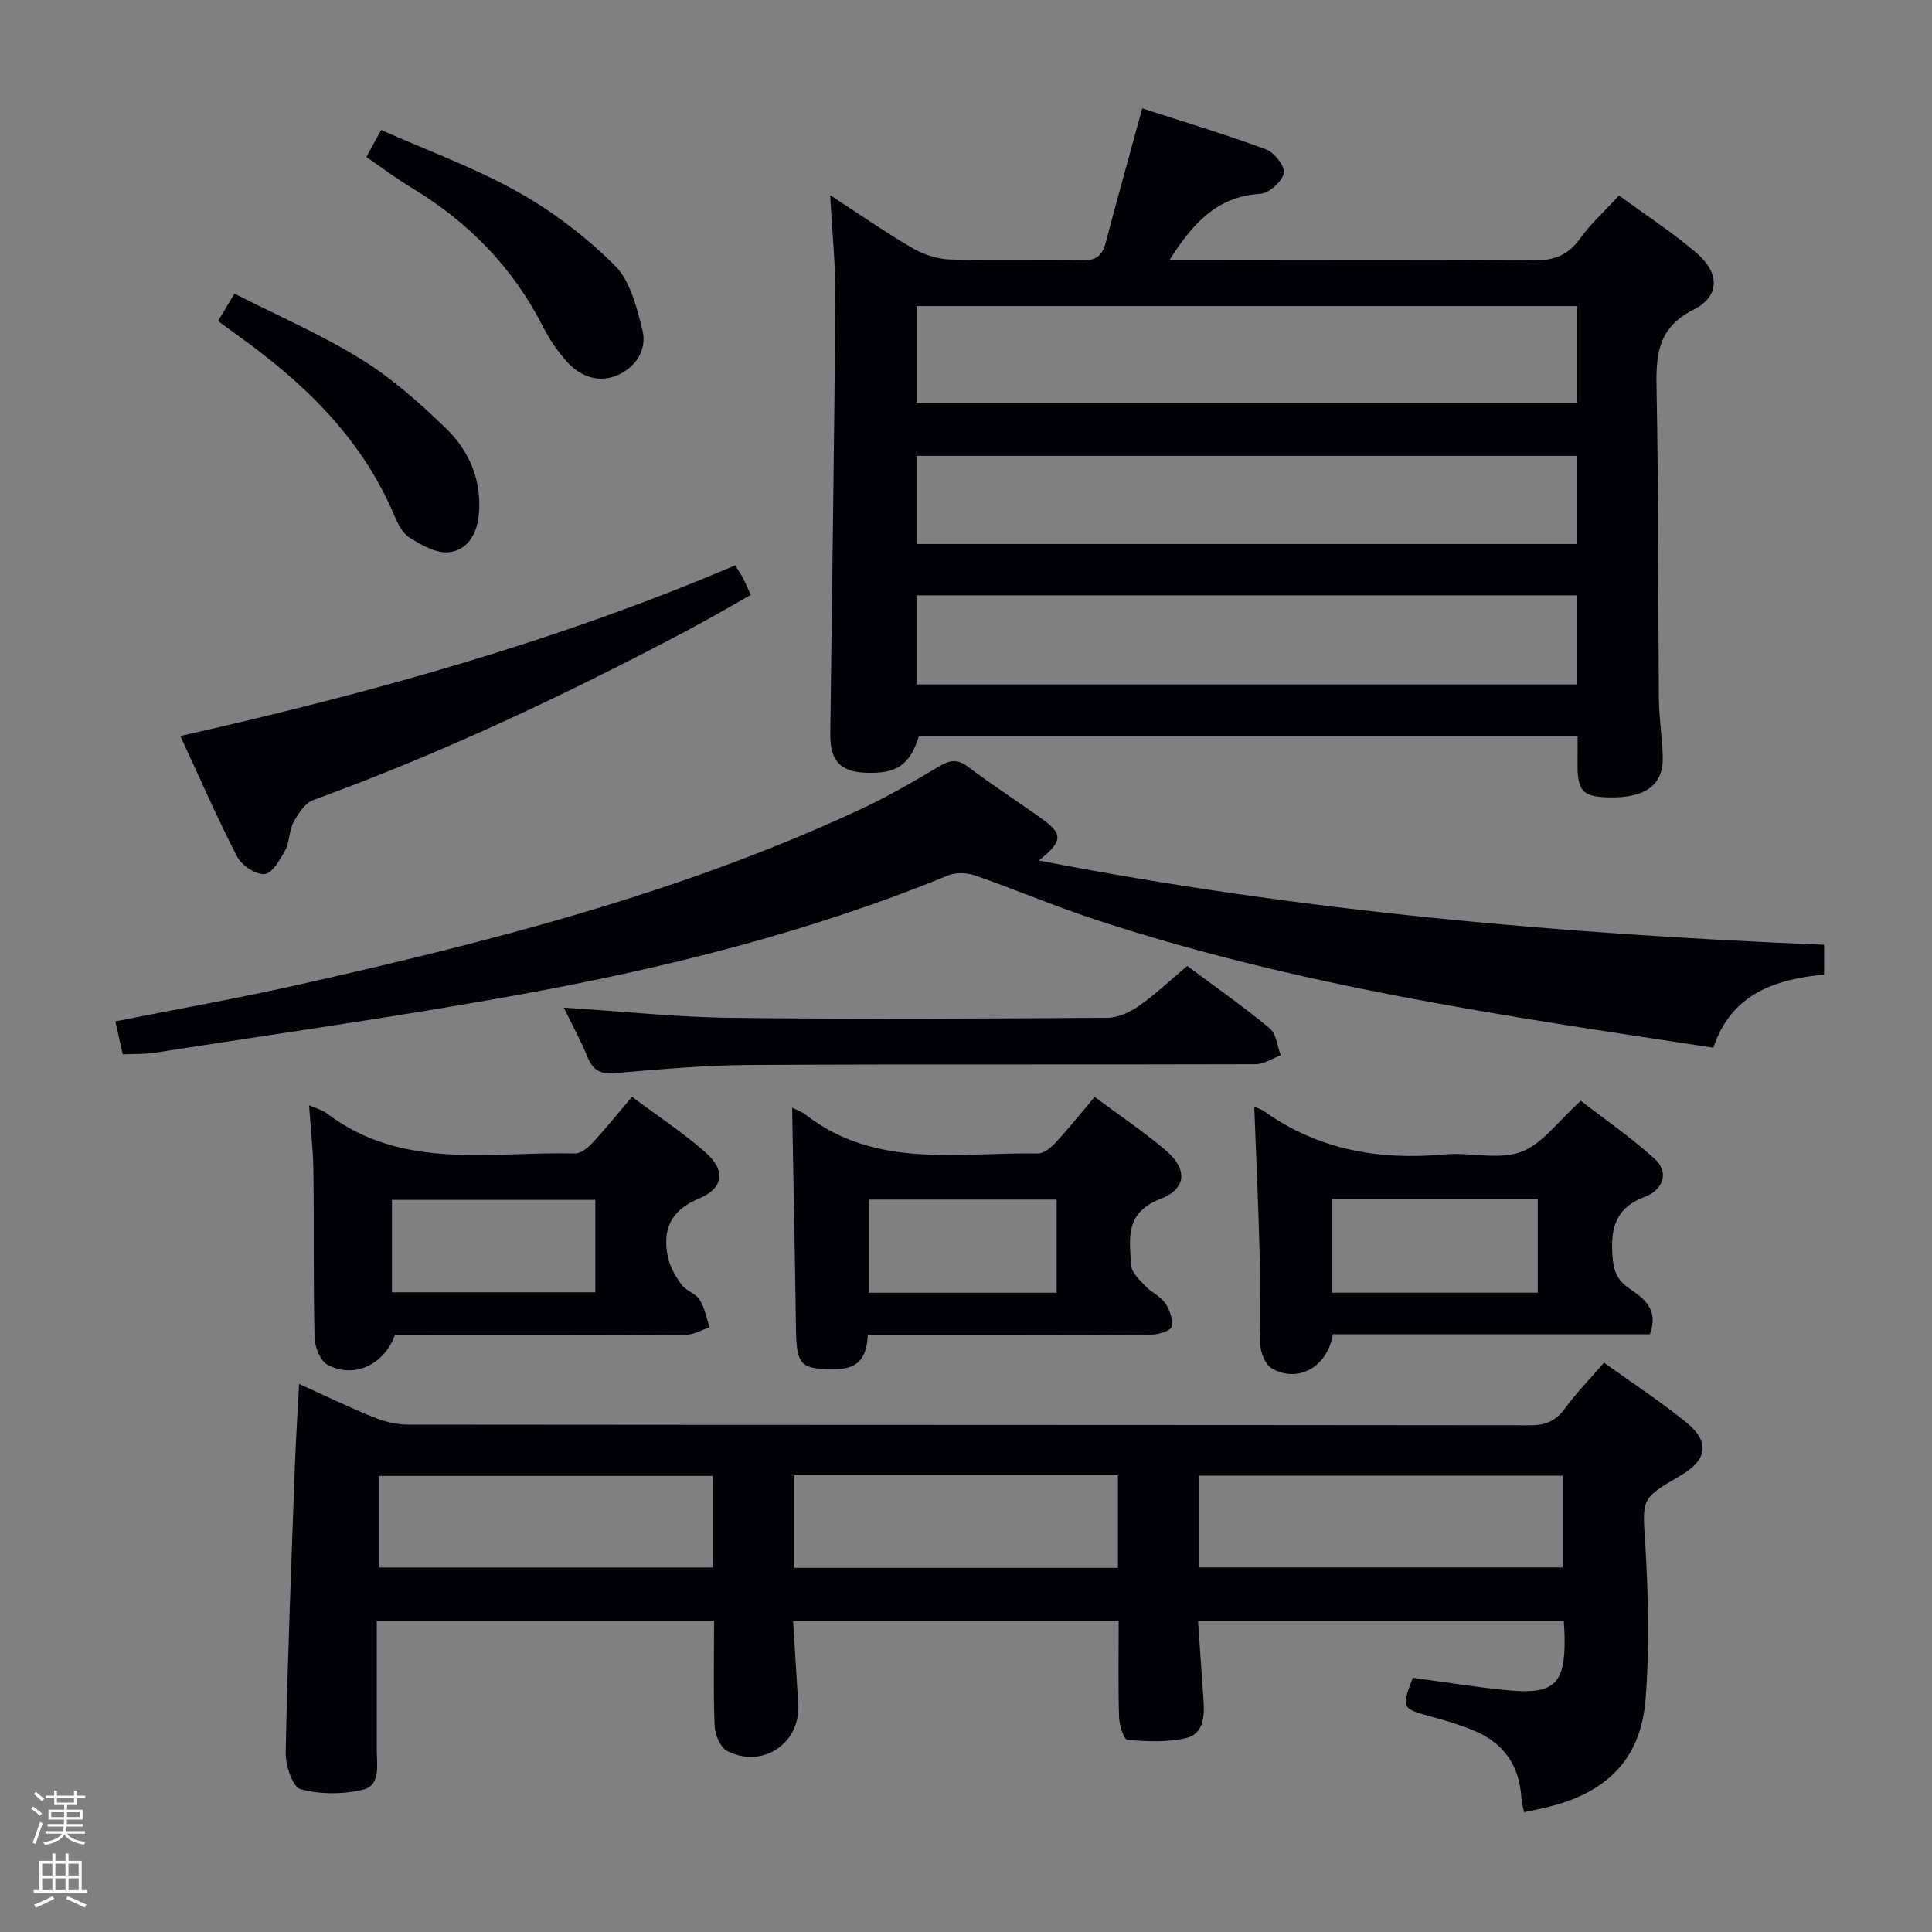 <svg enable-background="new 0 0 400 400" viewBox="0 0 400 400" xmlns="http://www.w3.org/2000/svg"><rect x="0" y="0" width="400" height="400" fill="#808080" stroke="none"/><path d="m6.44 374.46.42-.45c.65.47 1.27.95 1.85 1.44l-.45.49c-.65-.56-1.25-1.06-1.82-1.48m.93 7.33-.63-.26c.55-1.36 1.05-2.8 1.52-4.33.19.1.38.19.59.27-.46 1.29-.95 2.73-1.48 4.32m-.38-10.38.44-.42c.43.34 1.01.82 1.74 1.44l-.49.49c-.53-.51-1.09-1.01-1.69-1.51m2.5.35h1.72v-1.04h.59v1.04h3.52v-1.04h.59v1.04h1.75v.53h-1.75v1.42h-2.03v.97h3.22v2.03h-3.24c0 .35-.01.66-.03.93h3.32v.53h-3.37c-.03.27-.08.58-.15.94h3.96v.53h-3.71c.67.92 1.93 1.48 3.79 1.68-.13.24-.23.44-.29.59-2.13-.38-3.48-1.08-4.04-2.12-.43.97-1.77 1.72-4.03 2.23-.09-.19-.2-.37-.33-.55 2.1-.42 3.37-1.03 3.81-1.83h-3.36v-.53h3.58c.08-.29.13-.61.16-.94h-3.33v-.53h3.39c.02-.27.04-.58.04-.93h-3.23v-2.03h3.25v-.97h-2.07v-1.42h-1.73zm1.12 3.44v1h2.65c.01-.3.02-.44.01-.4v-.25-.35zm1.19-2h3.52v-.91h-3.52zm4.71 2h-2.63v.59c0 .15-.01.28-.01.4h2.64z" fill="#fcfbfa"/><path d="m13.56 383.74h.63v1.52h2.72v6.07h1.13v.6h-11.06v-.6h1.13v-6.07h2.73v-1.52h.63v1.52h2.1v-1.52zm-2.69 8.83.38.56c-1.24.63-2.53 1.25-3.85 1.85-.1-.21-.21-.42-.34-.63 1.36-.55 2.63-1.15 3.81-1.78m-2.13-4.27h2.1v-2.45h-2.1zm0 3.04h2.1v-2.46h-2.1zm2.72-3.04h2.1v-2.45h-2.1zm0 3.04h2.1v-2.46h-2.1zm6.07 3.6c-1.41-.71-2.7-1.3-3.86-1.78l.35-.56c1.45.62 2.75 1.19 3.88 1.72zm-1.25-9.09h-2.1v2.45h2.1zm-2.09 5.49h2.1v-2.46h-2.1z" fill="#fcfbfa"/><g fill="#010105"><path d="m171.88 40.41c6.09 3.96 11.37 7.65 16.92 10.89 2.3 1.34 5.15 2.33 7.79 2.42 9.15.29 18.33-.01 27.49.18 2.9.06 4.14-1 4.84-3.65 2.4-9.12 4.94-18.21 7.57-27.82 8.74 2.84 17.29 5.4 25.64 8.5 1.72.64 4.01 3.61 3.68 4.94-.43 1.78-3.08 4.15-4.9 4.26-9.05.55-14.02 6.24-18.77 13.69h10.74c21.49 0 42.99-.12 64.48.1 4.23.04 7.21-.96 9.72-4.46 2.2-3.08 5.08-5.67 8.12-8.99 5.47 4.01 11.03 7.61 16.03 11.89 4.85 4.15 4.89 8.99-.58 11.74-7.39 3.72-7.82 9.27-7.68 16.27.42 21.48.3 42.98.49 64.47.04 3.98.71 7.95.8 11.94.14 5.72-3.59 8.45-10.99 8.31-5.8-.1-6.78-1.26-6.65-7.85.03-1.47 0-2.95 0-4.79-45.55 0-90.95 0-136.38 0-1.87 5.95-4.62 7.83-11.14 7.53-5.18-.24-7.26-2.54-7.2-8.03.37-30.13.82-60.27 1.06-90.4.03-6.73-.67-13.46-1.08-21.14zm17.89 43.09h136.72c0-6.89 0-13.45 0-20.13-45.74 0-91.13 0-136.72 0zm-.02 29.13h136.65c0-6.34 0-12.37 0-18.25-45.82 0-91.21 0-136.65 0zm0 29.08h136.65c0-6.33 0-12.36 0-18.45-45.72 0-91.01 0-136.65 0z"/><path d="m332.09 282.13c6.08 4.37 11.81 8.1 17.08 12.4 4.91 4 4.29 7.76-1.2 10.95-8.42 4.88-7.9 4.85-7.33 14.28.64 10.62.89 21.36.07 31.95-.96 12.37-7.87 19.34-20.03 22.36-1.59.4-3.21.71-5.14 1.13-.22-1.1-.5-2-.55-2.91-.38-6.62-3.55-11.34-9.65-13.91-2.74-1.15-5.62-2.05-8.5-2.83-6.74-1.82-6.75-1.76-4.34-8.18 6.61.88 13.14 1.97 19.73 2.59 9.63.9 11.83-1.29 11.71-10.94-.01-.99-.1-1.99-.18-3.4-25.09 0-50.1 0-75.71 0 .38 5.61.74 11.03 1.13 16.45.24 3.34-.01 6.97-3.7 7.81-3.87.87-8.06.68-12.06.35-.73-.06-1.68-3.03-1.73-4.68-.2-6.48-.08-12.97-.08-19.91-22.24 0-44.45 0-67.41 0 .36 5.72.72 11.45 1.07 17.17.5 8.1-7.36 13.46-14.71 9.72-1.42-.72-2.52-3.38-2.6-5.2-.3-7.12-.12-14.27-.12-21.77-23.33 0-46.22 0-69.83 0v26.78c0 3.12.85 7.31-2.88 8.2-4.12.99-8.86.98-12.92-.11-1.63-.44-3.11-4.95-3.06-7.57.4-19.62 1.17-39.24 1.88-58.85.2-5.6.57-11.2.89-17.48 5.44 2.46 10.32 4.83 15.34 6.86 2.24.9 4.75 1.56 7.14 1.56 77.49.08 154.98.05 232.48.14 3.19 0 5.25-.93 7.12-3.47 2.32-3.19 5.11-6.04 8.09-9.49zm-83.81 42.39h75.23c0-6.64 0-12.86 0-19-25.29 0-50.16 0-75.23 0zm-100.71-18.95c-23.52 0-46.42 0-69.18 0v18.96h69.18c0-6.49 0-12.6 0-18.96zm16.88-.14v19.18h67.01c0-6.55 0-12.77 0-19.18-22.45 0-44.53 0-67.01 0z"/><path d="m215.08 178.16c54.19 10.52 108.06 15.2 162.58 17.45v6.16c-10.11.99-19.18 3.93-22.93 15.14-43.47-6.57-86.81-12.87-128.58-26.73-8.19-2.72-16.15-6.1-24.3-8.93-1.68-.58-3.96-.66-5.57 0-28.69 11.78-58.62 19.21-89.01 24.73-24.97 4.53-50.13 8.06-75.21 11.97-2.1.33-4.28.23-6.65.34-.51-2.28-.96-4.33-1.52-6.83 12.76-2.54 25.43-4.78 37.97-7.6 39.55-8.88 78.78-18.9 115.76-36.05 5.72-2.65 11.23-5.79 16.64-9.04 2.27-1.36 3.84-1.76 6.12-.04 5.05 3.8 10.37 7.22 15.5 10.92 4.2 3.03 4.15 4.57-.8 8.51z"/><path d="m130.85 227.08c5.17 3.86 10.43 7.33 15.14 11.44 4.29 3.74 3.91 7.46-1.31 9.64-5.89 2.46-7.53 6.42-6.42 12.02.41 2.04 1.57 4.06 2.82 5.77.94 1.29 2.95 1.83 3.78 3.15 1.05 1.67 1.4 3.78 2.05 5.7-1.61.54-3.22 1.53-4.84 1.54-18.81.11-37.62.07-56.44.07-1.32 0-2.64 0-3.86 0-2.26 6.13-8.37 9.04-13.87 6.21-1.53-.78-2.73-3.68-2.77-5.64-.28-11.48-.09-22.97-.24-34.46-.05-4.4-.56-8.79-.9-13.69 1.61.71 2.78.99 3.66 1.66 15.65 11.95 33.91 7.89 51.41 8.32 1.19.03 2.64-1.16 3.57-2.16 2.7-2.9 5.2-6.01 8.22-9.57zm-49.7 40.48h42.1c0-6.62 0-12.86 0-19.14-14.21 0-28.08 0-42.1 0z"/><path d="m275.96 276.25c-1.13 6.91-7.37 10.14-12.63 7.07-1.32-.77-2.31-3.15-2.39-4.83-.28-6.31.02-12.65-.15-18.97-.26-10.1-.73-20.19-1.11-30.38.62.28 1.45.51 2.1.97 11.23 7.99 23.79 10.14 37.28 8.9 5.28-.49 11.12 1.21 15.83-.51 4.43-1.61 7.71-6.4 12.39-10.6 4.38 3.39 10.06 7.33 15.18 11.9 3.44 3.08 1.58 6.68-1.85 7.96-6.27 2.35-7.17 6.63-6.75 12.46.22 2.98 1.02 4.87 3.44 6.53 3.01 2.06 6.21 4.28 4.29 9.5-21.67 0-43.55 0-65.63 0zm-.2-8.61h42.62c0-6.65 0-12.99 0-19.4-14.38 0-28.33 0-42.62 0z"/><path d="m164 229.34c.79.4 1.94.78 2.83 1.47 14.57 11.29 31.65 7.71 48.04 8.01 1.2.02 2.66-1.15 3.59-2.15 2.7-2.92 5.2-6.04 8.18-9.57 5.03 3.75 10.12 7.16 14.75 11.1 4.5 3.83 4.34 7.93-1.18 10.05-7.38 2.84-6.36 8.31-6 13.77.1 1.47 1.71 2.97 2.89 4.21 1.25 1.32 3.13 2.11 4.13 3.56.94 1.36 1.67 3.4 1.35 4.89-.18.83-2.68 1.63-4.15 1.64-17.5.11-35 .08-52.5.08-1.97 0-3.94 0-6.27 0-.18 4.52-1.86 7.02-6.57 7.06-7.26.07-8.18-.69-8.29-8.12-.21-15.27-.53-30.56-.8-46zm54.77 19.02c-13.33 0-26.07 0-38.9 0v19.29h38.9c0-6.54 0-12.78 0-19.29z"/><path d="m37.34 152.38c39.48-8.88 77.92-19.58 114.87-35.33.69 1.12 1.17 1.79 1.55 2.51.52 1.01.97 2.07 1.69 3.61-4.57 2.56-8.96 5.15-13.47 7.53-25 13.21-50.51 25.26-77.12 34.94-1.73.63-3.14 2.86-4.12 4.67-.92 1.69-.74 3.99-1.66 5.68-1.07 1.96-2.69 4.84-4.29 4.98-1.83.16-4.75-1.79-5.69-3.61-4.17-8.07-7.81-16.44-11.76-24.98z"/><path d="m116.73 208.62c12.11.77 23.36 1.98 34.63 2.11 25.97.31 51.94.16 77.91-.01 2.23-.01 4.72-1.18 6.6-2.5 3.39-2.37 6.4-5.27 9.93-8.24 5.76 4.3 11.61 8.39 17.09 12.93 1.36 1.13 1.55 3.68 2.28 5.57-1.73.64-3.45 1.84-5.18 1.85-34.96.11-69.92-.03-104.87.16-9.28.05-18.57.91-27.83 1.69-3 .25-4.55-.59-5.65-3.33-1.29-3.2-2.97-6.24-4.91-10.23z"/><path d="m75.85 32.51c.91-1.66 1.69-3.09 3.06-5.6 9.52 4.23 19.33 7.79 28.32 12.83 7.28 4.08 14.16 9.35 20.07 15.24 3.19 3.18 4.52 8.63 5.7 13.3 1.02 4.06-1.3 7.7-5.09 9.37-3.83 1.69-7.65.4-10.43-2.64-1.99-2.18-3.71-4.71-5.05-7.35-6.29-12.38-15.58-21.82-27.42-28.91-3.11-1.88-6.02-4.09-9.16-6.24z"/><path d="m45.14 66.45c1.09-1.81 1.94-3.22 3.41-5.65 8.84 4.5 17.95 8.44 26.28 13.61 6.42 3.98 12.22 9.14 17.66 14.44 4.74 4.62 7.25 10.67 6.66 17.59-.34 4.03-2.31 7.5-6.26 7.89-2.63.26-5.72-1.52-8.16-3.07-1.52-.97-2.49-3.1-3.26-4.91-6.79-15.86-18.69-27.21-32.39-37.01-1.22-.86-2.41-1.76-3.94-2.89z"/></g></svg>